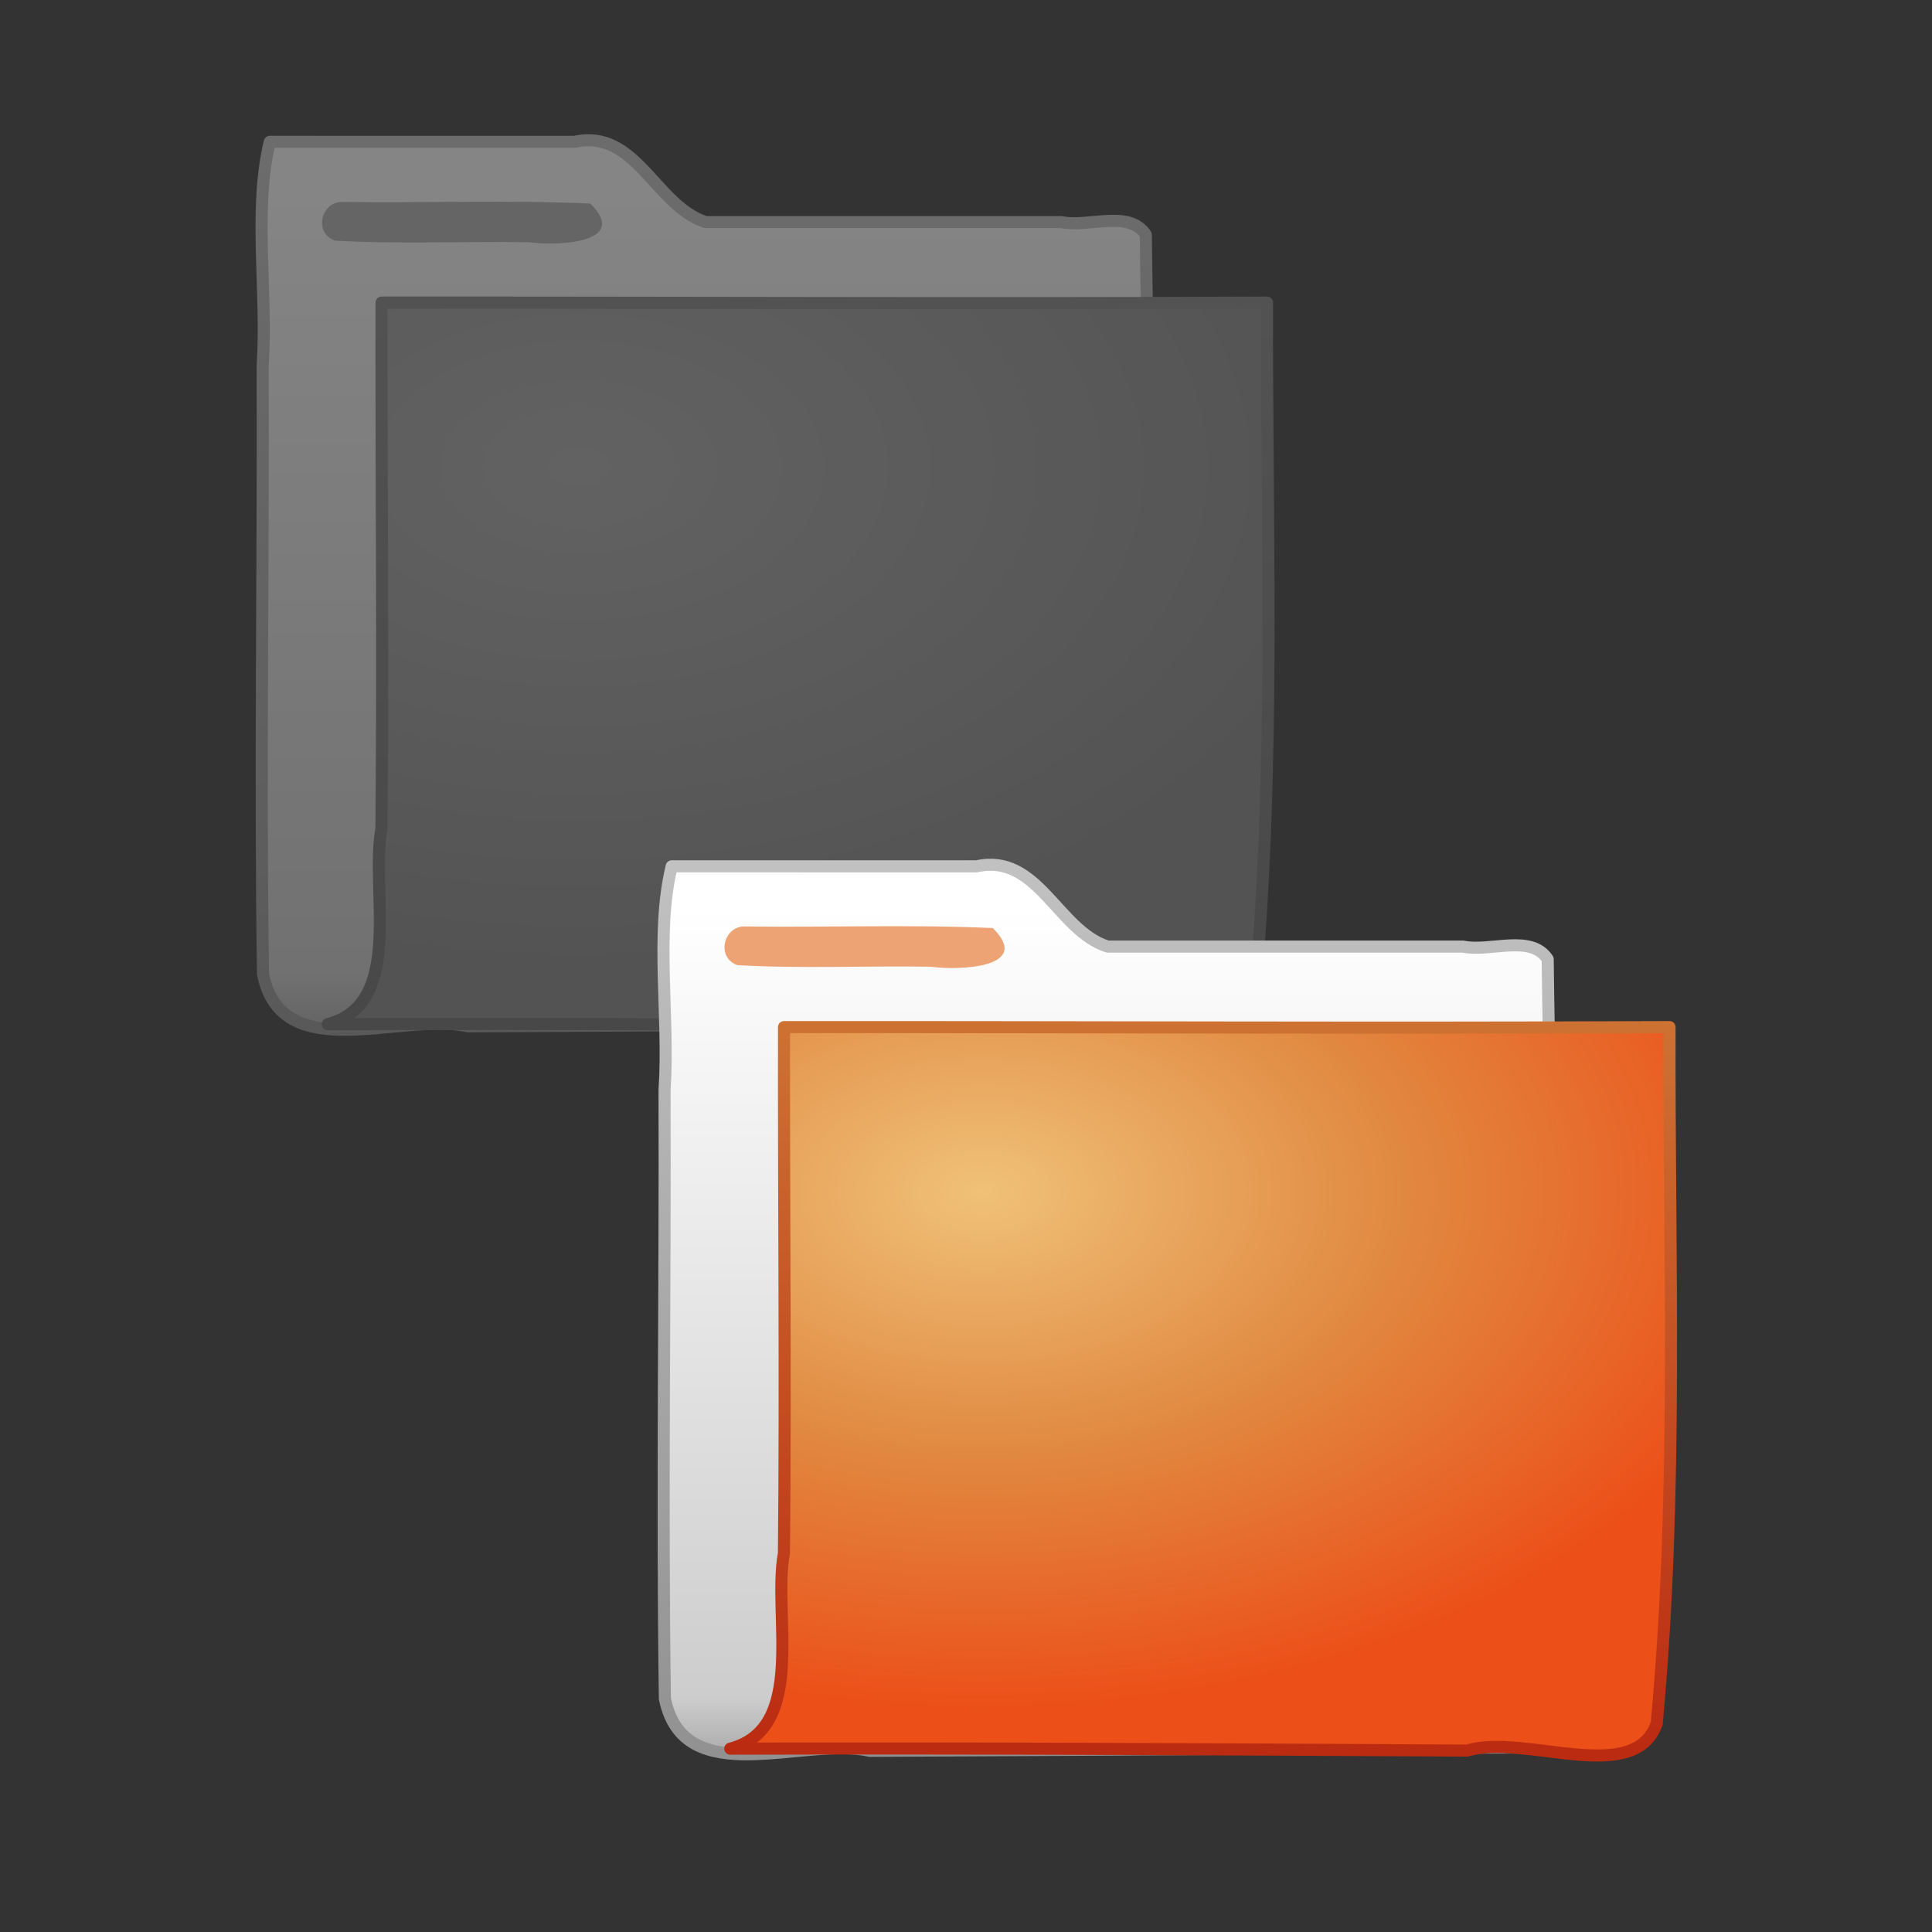 <?xml version="1.0" encoding="UTF-8" standalone="no"?><!DOCTYPE svg PUBLIC "-//W3C//DTD SVG 1.1//EN" "http://www.w3.org/Graphics/SVG/1.1/DTD/svg11.dtd"><svg xmlns="http://www.w3.org/2000/svg" xmlns:xlink="http://www.w3.org/1999/xlink" height="64" version="1.1" viewBox="0 0 48 48" width="64"><rect x="0" y="0" width="48" height="48" fill="#333333" stroke="none"/><defs><radialGradient cx="7.819" cy="8.561" gradientTransform="matrix(1.831,0,0,1.146,10.078,19.779)" gradientUnits="userSpaceOnUse" id="n" r="11.268"><stop offset="0" stop-color="#f0c178"/><stop offset="0.5" stop-color="#e18941"/><stop offset="1" stop-color="#ec4f18"/></radialGradient><linearGradient gradientTransform="matrix(1.078,0,0,1.092,15.614,20.609)" gradientUnits="userSpaceOnUse" id="c" x1="9.705" x2="9.705" y1="20.882" y2="4.303"><stop offset="0" stop-color="#bb2b12"/><stop offset="1" stop-color="#cd7233"/></linearGradient><linearGradient gradientTransform="matrix(1.091,0,0,1.102,53.483,2.74)" gradientUnits="userSpaceOnUse" id="e" x1="-28.531" x2="-28.531" xlink:href="#a" y1="17.956" y2="37.503"/><linearGradient id="a"><stop offset="0" stop-color="#fff"/><stop offset="0.91" stop-color="#cdcdcd"/><stop offset="1" stop-color="#a1a1a1"/></linearGradient><linearGradient gradientTransform="matrix(1.091,0,0,1.102,15.978,18.714)" gradientUnits="userSpaceOnUse" id="g" x1="9.876" x2="9.876" xlink:href="#b" y1="2.602" y2="23.062"/><linearGradient id="b"><stop offset="0" stop-color="#c1c1c1"/><stop offset="1" stop-color="#909090"/></linearGradient><radialGradient cx="7.819" cy="8.561" gradientTransform="matrix(1.831 0 0 1.146 .078 1.779)" gradientUnits="userSpaceOnUse" id="o" r="11.268"><stop offset="0" stop-color="#a8a8a8"/><stop offset="1" stop-color="#818181"/></radialGradient><linearGradient gradientTransform="matrix(1.078,0,0,1.092,5.614,2.609)" gradientUnits="userSpaceOnUse" id="k" x1="9.705" x2="9.705" y1="20.882" y2="4.303"><stop offset="0" stop-color="#666"/><stop offset="1" stop-color="gray"/></linearGradient><linearGradient gradientTransform="matrix(1.091,0,0,1.102,43.498,-15.261)" gradientUnits="userSpaceOnUse" id="l" x1="-28.531" x2="-28.531" xlink:href="#a" y1="17.956" y2="37.503"/><linearGradient gradientTransform="matrix(1.091 0 0 1.102 5.994 .714)" gradientUnits="userSpaceOnUse" id="m" x1="9.876" x2="9.876" xlink:href="#b" y1="2.602" y2="23.062"/></defs><g opacity="0.4" transform="translate(-.006 .018)"><path d="m6.709 3.506c-0.411 1.681-0.054 3.732-0.177 5.551 0.018 5.042-0.066 10.088 0.008 15.127 0.466 2.326 3.449 0.928 5.095 1.297 6.286-0.026 12.572-0.077 18.858-0.094-2.258-0.251-1.45-2.862-1.626-4.406-0.117-5.056-0.335-10.113-0.394-15.168-0.414-0.634-1.428-0.172-2.101-0.313h-8.832c-1.248-0.396-1.735-2.333-3.257-1.994-2.524-4.07e-4 -5.05 8.14e-4 -7.573-6.1e-4z" fill="url(#l)" stroke="url(#m)" stroke-linecap="round" stroke-linejoin="round" stroke-width="0.3"/><path d="m9.485 7.5c7.333-0.005 14.667 0.032 22 0-0.016 5.764 0.217 11.551-0.318 17.297-0.55 1.591-3.309 0.24-4.706 0.678-6.104-0.032-12.208-0.066-18.312-0.048 1.922-0.504 1.048-3.319 1.334-4.859 0.043-4.356-0.006-8.712 0.002-13.068z" fill="url(#o)" stroke="url(#k)" stroke-linecap="round" stroke-linejoin="round" stroke-width="0.3"/><path d="m8.539 5c2.043 0.026 4.096-0.052 6.133 0.039 1.006 0.996-0.853 1.057-1.538 0.961-1.601-0.026-3.211 0.052-4.805-0.039-0.544-0.186-0.346-0.997 0.21-0.961z" display="block" fill="#b0b0b0"/></g><g transform="translate(-.006 .018)"><path d="m16.694 21.506c-0.411 1.681-0.054 3.732-0.177 5.551 0.018 5.042-0.066 10.088 8e-3 15.127 0.466 2.326 3.449 0.928 5.095 1.297 6.286-0.026 12.572-0.077 18.858-0.094-2.258-0.251-1.45-2.862-1.626-4.406-0.117-5.056-0.335-10.113-0.394-15.168-0.414-0.634-1.428-0.172-2.101-0.313h-8.832c-1.248-0.396-1.735-2.333-3.257-1.994-2.524-4.1e-4 -5.05 8.1e-4 -7.573-6.1e-4z" fill="url(#e)" stroke="url(#g)" stroke-linecap="round" stroke-linejoin="round" stroke-width="0.3"/><path d="m19.485 25.5c7.333-5e-3 14.667 0.032 22 0-0.016 5.764 0.217 11.551-0.318 17.297-0.55 1.591-3.309 0.24-4.706 0.678-6.104-0.032-12.208-0.066-18.312-0.048 1.922-0.504 1.048-3.319 1.334-4.859 0.043-4.356-6e-3 -8.712 2e-3 -13.068z" fill="url(#n)" stroke="url(#c)" stroke-linecap="round" stroke-linejoin="round" stroke-width="0.3"/><path d="m18.538 23c2.043 0.026 4.096-0.052 6.133 0.039 1.006 0.996-0.853 1.057-1.538 0.961-1.601-0.026-3.211 0.052-4.805-0.039-0.544-0.186-0.346-0.997 0.21-0.961z" display="block" fill="#eda374"/></g></svg>
